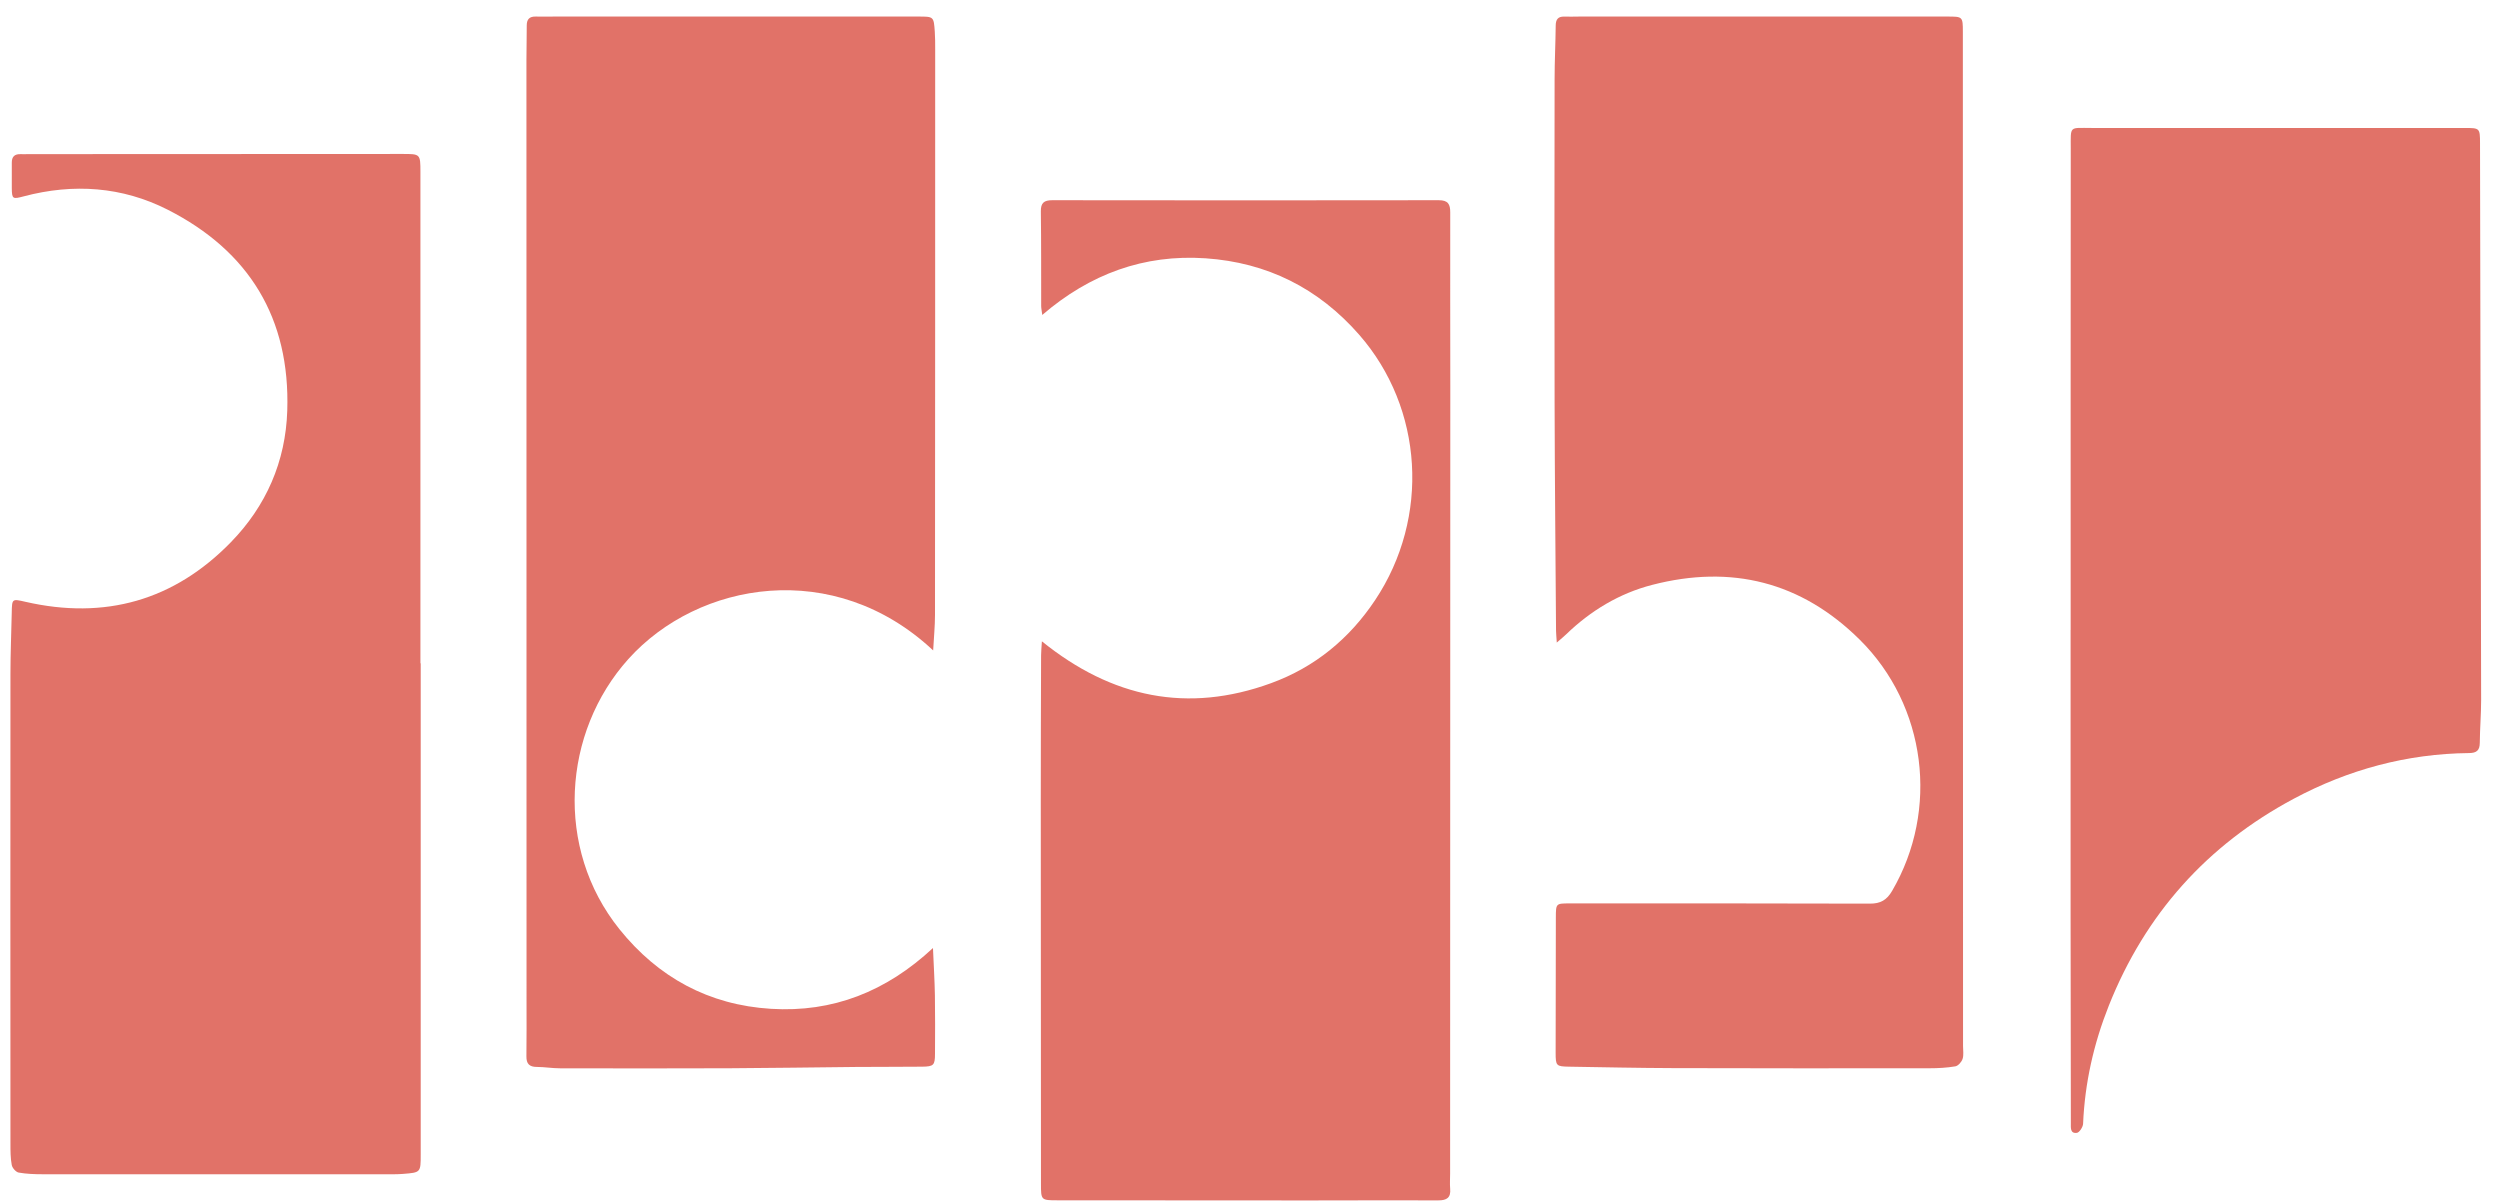 <svg width="106" height="51" viewBox="0 0 106 51" fill="none" xmlns="http://www.w3.org/2000/svg">
<g id="_&#233;&#141;&#165;&#230;&#131;&#167;&#231;&#156;&#176;_1" clip-path="url(#clip0_83_111)">
<path id="Vector" d="M66.008 27.25C65.992 26.998 65.978 26.871 65.976 26.744C65.954 23.534 65.923 20.325 65.915 17.115C65.904 12.531 65.908 7.945 65.915 3.361C65.915 2.601 65.954 1.842 65.962 1.083C65.965 0.82 66.063 0.693 66.334 0.704C66.543 0.712 66.753 0.702 66.963 0.702C72.162 0.702 77.362 0.702 82.562 0.702C83.217 0.702 83.225 0.702 83.225 1.353C83.228 10.394 83.228 19.435 83.23 28.475C83.23 33.768 83.233 39.061 83.233 44.354C83.233 44.538 83.268 44.733 83.213 44.9C83.17 45.029 83.026 45.192 82.907 45.213C82.547 45.274 82.176 45.294 81.81 45.294C78.186 45.298 74.562 45.299 70.938 45.288C69.468 45.283 67.998 45.251 66.529 45.227C65.983 45.218 65.959 45.192 65.959 44.634C65.959 42.721 65.964 40.808 65.968 38.896C65.97 38.303 65.975 38.305 66.559 38.305C70.801 38.305 75.041 38.299 79.283 38.314C79.738 38.316 80.001 38.159 80.225 37.775C82.232 34.337 81.679 29.921 78.851 27.121C76.371 24.666 73.407 23.93 70.052 24.799C68.659 25.159 67.445 25.892 66.405 26.896C66.304 26.994 66.197 27.08 66.004 27.248L66.008 27.25Z" fill="#E17268"/>
<path id="Vector_2" d="M17.838 28.123C17.838 35.068 17.838 42.012 17.838 48.958C17.838 49.711 17.838 49.715 17.093 49.773C16.831 49.794 16.568 49.789 16.305 49.789C11.473 49.789 6.642 49.791 1.809 49.788C1.469 49.788 1.124 49.776 0.791 49.717C0.674 49.695 0.522 49.522 0.498 49.396C0.443 49.102 0.443 48.797 0.443 48.495C0.44 41.852 0.438 35.208 0.443 28.566C0.443 27.701 0.481 26.838 0.498 25.974C0.509 25.384 0.511 25.386 1.072 25.515C4.447 26.291 7.382 25.461 9.788 22.991C11.282 21.459 12.112 19.575 12.18 17.409C12.305 13.499 10.568 10.649 7.11 8.891C5.182 7.912 3.112 7.767 1.008 8.325C0.533 8.451 0.506 8.442 0.5 7.968C0.495 7.615 0.506 7.261 0.5 6.907C0.495 6.637 0.624 6.525 0.884 6.536C0.99 6.541 1.094 6.536 1.199 6.535C6.49 6.533 11.783 6.53 17.074 6.528C17.816 6.528 17.826 6.528 17.826 7.289C17.829 14.235 17.826 21.179 17.826 28.124H17.834L17.838 28.123Z" fill="#E17268"/>
<path id="Vector_3" d="M39.566 27.578C35.365 23.642 29.604 24.649 26.643 27.943C23.855 31.046 23.505 35.964 26.265 39.399C27.909 41.444 30.053 42.611 32.689 42.774C35.313 42.936 37.575 42.043 39.558 40.196C39.589 40.936 39.629 41.57 39.64 42.205C39.654 43.03 39.648 43.856 39.644 44.681C39.643 45.165 39.588 45.222 39.096 45.227C38.163 45.238 37.232 45.23 36.299 45.239C34.516 45.255 32.73 45.286 30.947 45.294C28.545 45.305 26.146 45.3 23.744 45.296C23.416 45.296 23.09 45.239 22.763 45.238C22.444 45.238 22.315 45.104 22.32 44.786C22.331 44.013 22.325 43.241 22.325 42.468C22.325 29.157 22.321 15.844 22.321 2.533C22.321 2.049 22.336 1.563 22.334 1.079C22.334 0.817 22.449 0.696 22.715 0.702C22.977 0.71 23.24 0.702 23.503 0.702C28.649 0.702 33.797 0.702 38.943 0.702C39.588 0.702 39.591 0.703 39.635 1.342C39.652 1.59 39.652 1.839 39.652 2.088C39.652 10.081 39.651 18.073 39.644 26.064C39.644 26.544 39.596 27.022 39.566 27.578Z" fill="#E17268"/>
<path id="Vector_4" d="M87.796 26.704C87.796 19.905 87.793 13.106 87.8 6.306C87.8 5.31 87.721 5.426 88.698 5.426C93.962 5.423 99.226 5.426 104.492 5.426C105.143 5.426 105.151 5.428 105.153 6.071C105.171 13.944 105.187 21.817 105.2 29.69C105.2 30.292 105.148 30.894 105.143 31.496C105.141 31.82 105.004 31.927 104.691 31.93C102.053 31.957 99.575 32.628 97.258 33.865C93.574 35.833 90.956 38.762 89.412 42.644C88.772 44.254 88.397 45.917 88.323 47.649C88.316 47.788 88.165 48.019 88.06 48.033C87.763 48.071 87.806 47.802 87.804 47.615C87.798 44.654 87.795 41.693 87.793 38.732C87.793 34.724 87.793 30.715 87.793 26.706H87.798L87.796 26.704Z" fill="#E17268"/>
<path id="Vector_5" d="M44.192 13.354C44.17 13.171 44.146 13.071 44.146 12.972C44.142 11.636 44.15 10.3 44.132 8.965C44.127 8.604 44.263 8.489 44.617 8.489C50.079 8.497 55.542 8.497 61.003 8.489C61.397 8.489 61.492 8.655 61.49 9.009C61.484 11.498 61.493 13.988 61.493 16.477C61.492 27.574 61.488 38.671 61.485 49.769C61.485 49.978 61.468 50.19 61.487 50.398C61.523 50.783 61.343 50.898 60.981 50.896C59.156 50.888 57.33 50.899 55.505 50.899C51.948 50.899 48.39 50.899 44.83 50.893C44.139 50.893 44.137 50.883 44.137 50.19C44.134 44.779 44.131 39.368 44.129 33.957C44.129 31.9 44.135 29.844 44.142 27.789C44.142 27.624 44.161 27.461 44.176 27.192C47.143 29.589 50.358 30.256 53.892 28.967C55.75 28.289 57.215 27.082 58.307 25.442C60.641 21.938 60.351 17.307 57.633 14.197C55.904 12.219 53.723 11.13 51.117 10.952C48.511 10.775 46.215 11.614 44.192 13.354Z" fill="#E17268"/>
</g>
<defs>
<clipPath id="clip0_83_111">
<rect width="104.756" height="50.198" fill="white" transform="translate(0.441 0.702)"/>
</clipPath>
</defs>
</svg>

